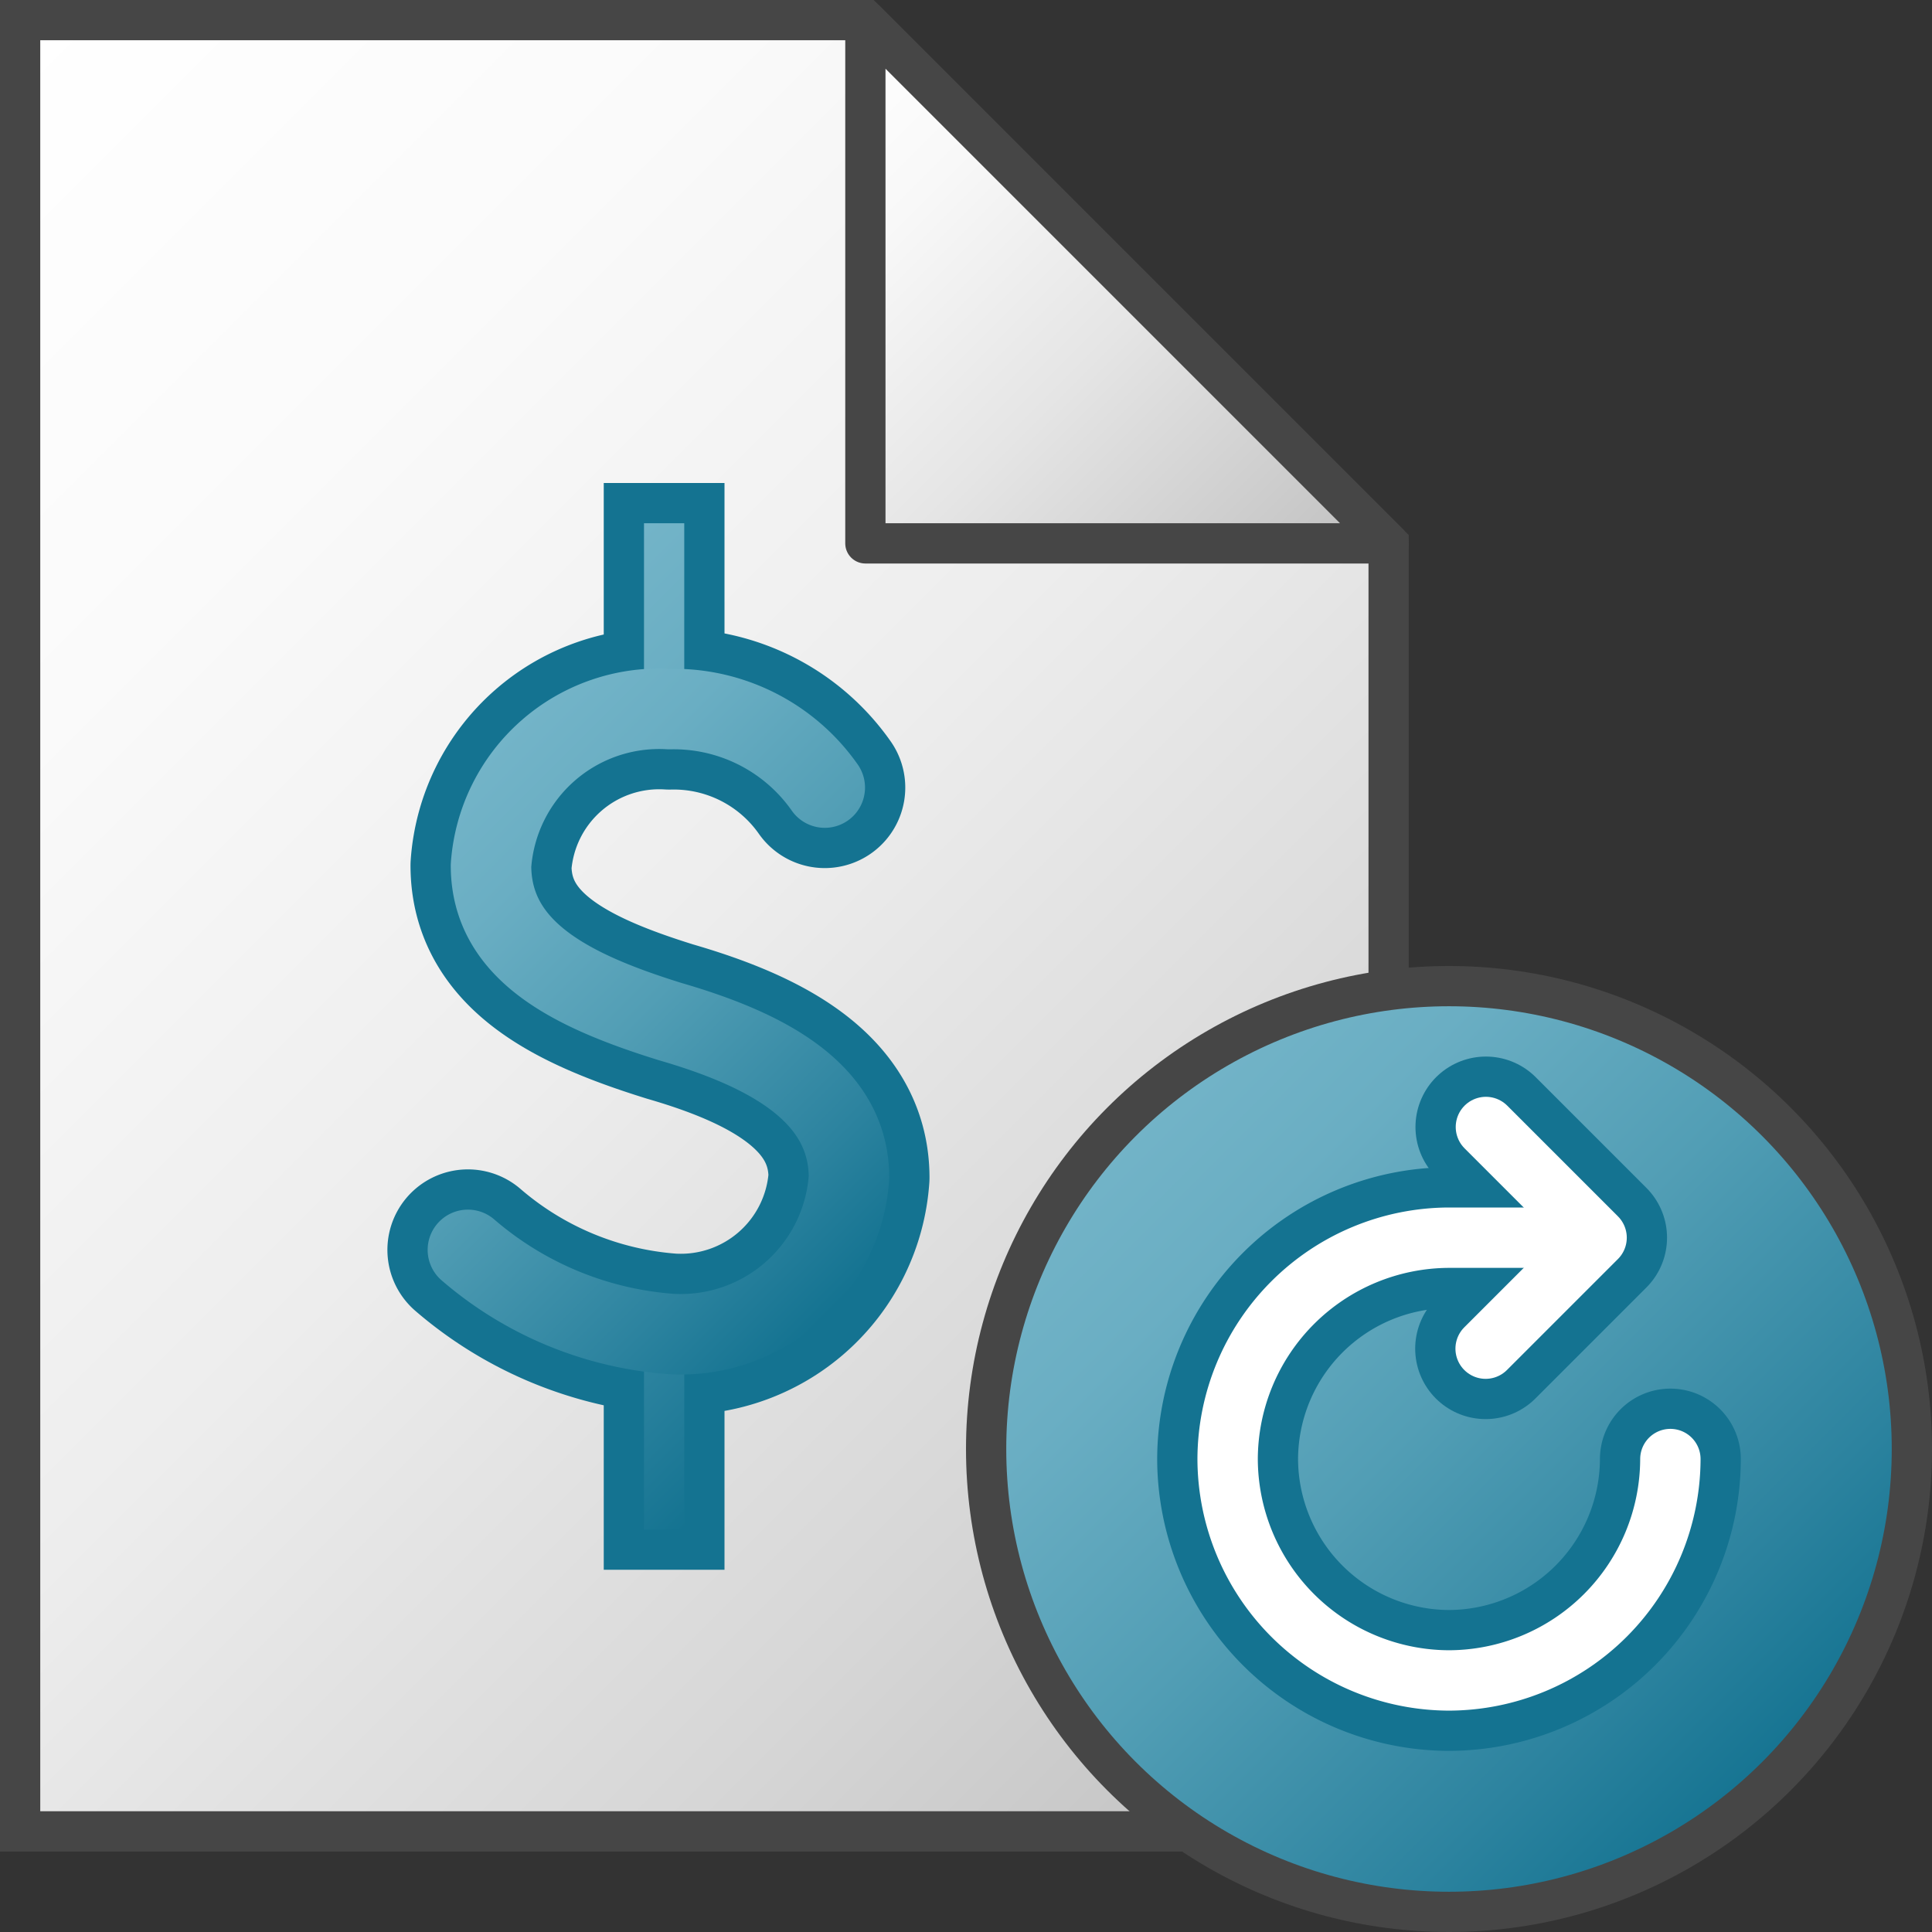 <svg id="Layer_1" data-name="Layer 1" xmlns="http://www.w3.org/2000/svg" xmlns:xlink="http://www.w3.org/1999/xlink" viewBox="0 0 48 48">
  <rect x="0" y="0" width="48" height="48" fill="#333333" stroke="none"/>
  <defs>
    <linearGradient id="linear-gradient" x1="-5.5" y1="41.5" x2="34" y2="2" gradientTransform="matrix(1, 0, 0, -1, 0, 48)" gradientUnits="userSpaceOnUse">
      <stop offset="0" stop-color="#fff"/>
      <stop offset="0.232" stop-color="#fafafa"/>
      <stop offset="0.496" stop-color="#ededed"/>
      <stop offset="0.775" stop-color="#d6d6d6"/>
      <stop offset="1" stop-color="#bebebe"/>
    </linearGradient>
    <linearGradient id="paper_gradient" data-name="paper gradient" x1="18.25" y1="44.25" x2="31.25" y2="31.25" gradientTransform="matrix(1, 0, 0, -1, 0, 48)" gradientUnits="userSpaceOnUse">
      <stop offset="0" stop-color="#fff"/>
      <stop offset="0.221" stop-color="#f8f8f8"/>
      <stop offset="0.541" stop-color="#e5e5e5"/>
      <stop offset="0.92" stop-color="#c6c6c6"/>
      <stop offset="1" stop-color="#bebebe"/>
    </linearGradient>
    <linearGradient id="Dark_Blue_Grad" data-name="Dark Blue Grad" x1="27.868" y1="27.868" x2="44.132" y2="44.132" gradientUnits="userSpaceOnUse">
      <stop offset="0" stop-color="#73b4c8"/>
      <stop offset="0.175" stop-color="#6aaec3"/>
      <stop offset="0.457" stop-color="#529eb5"/>
      <stop offset="0.809" stop-color="#2c839f"/>
      <stop offset="1" stop-color="#147391"/>
    </linearGradient>
    <linearGradient id="Dark_Blue_Grad-2" x1="10" y1="19" x2="23" y2="32" xlink:href="#Dark_Blue_Grad"/>
    <linearGradient id="Dark_Blue_Grad-3" x1="10.816" y1="20.011" x2="22.015" y2="31.209" xlink:href="#Dark_Blue_Grad"/>
  </defs>
  <polygon points="21.5 0.5 0.5 0.5 0.5 45.5 34.5 45.5 34.5 13.5 21.5 0.5" stroke="#464646" stroke-miterlimit="10" fill="url(#linear-gradient)"/>
  <polygon points="21.5 0.5 21.5 13.5 34.5 13.5 21.5 0.5" stroke="#464646" stroke-linejoin="round" fill="url(#paper_gradient)"/>
  <circle cx="36" cy="36" r="11.5" stroke="#464646" stroke-linecap="round" stroke-linejoin="round" fill="url(#Dark_Blue_Grad)"/>
  <polyline points="36.917 28 39.667 30.75 36.91 33.507" fill="none" stroke="#147391" stroke-linecap="round" stroke-linejoin="round" stroke-width="3.5"/>
  <path d="M41.5,36.25h0a5.516,5.516,0,0,1-5.5,5.5h0a5.516,5.516,0,0,1-5.5-5.5h0a5.516,5.516,0,0,1,5.5-5.5h3.495" fill="none" stroke="#147391" stroke-linecap="round" stroke-miterlimit="10" stroke-width="3.5"/>
  <polyline points="36.917 28 39.667 30.75 36.91 33.507" fill="none" stroke="#fff" stroke-linecap="round" stroke-linejoin="round" stroke-width="1.5"/>
  <path d="M41.5,36.25h0a5.516,5.516,0,0,1-5.5,5.5h0a5.516,5.516,0,0,1-5.5-5.5h0a5.516,5.516,0,0,1,5.5-5.5h3.495" fill="none" stroke="#fff" stroke-linecap="round" stroke-miterlimit="10" stroke-width="1.5"/>
    <path d="M11.625,31.053a8.699,8.699,0,0,0,5.036,2.089,4.188,4.188,0,0,0,4.432-3.889c-.004-2.144-2.128-3.2-4.447-3.873-2.403-.748-4.443-1.73-4.447-3.873a4.188,4.188,0,0,1,4.432-3.89,4.582,4.582,0,0,1,3.86,1.95" fill="none" stroke="#147391" stroke-linecap="round" stroke-linejoin="round" stroke-width="4"/>
    <line x1="16.5" y1="12" x2="16.5" y2="18" fill="none" stroke="#147391" stroke-linejoin="round" stroke-width="3"/>
    <line x1="16.5" y1="33" x2="16.5" y2="39" fill="none" stroke="#147391" stroke-linejoin="round" stroke-width="3"/>
    <path d="M16.5,13v5m0,15v5" fill="none" stroke-linejoin="round" stroke-width="1" stroke="url(#Dark_Blue_Grad-2)"/>
    <path d="M11.625,31.053a8.699,8.699,0,0,0,5.036,2.089,4.188,4.188,0,0,0,4.432-3.889c-.004-2.144-2.128-3.2-4.447-3.873-2.403-.748-4.443-1.73-4.447-3.873a4.188,4.188,0,0,1,4.432-3.89,4.582,4.582,0,0,1,3.86,1.95" fill="none" stroke-linecap="round" stroke-linejoin="round" stroke-width="2" stroke="url(#Dark_Blue_Grad-3)"/>
</svg>
